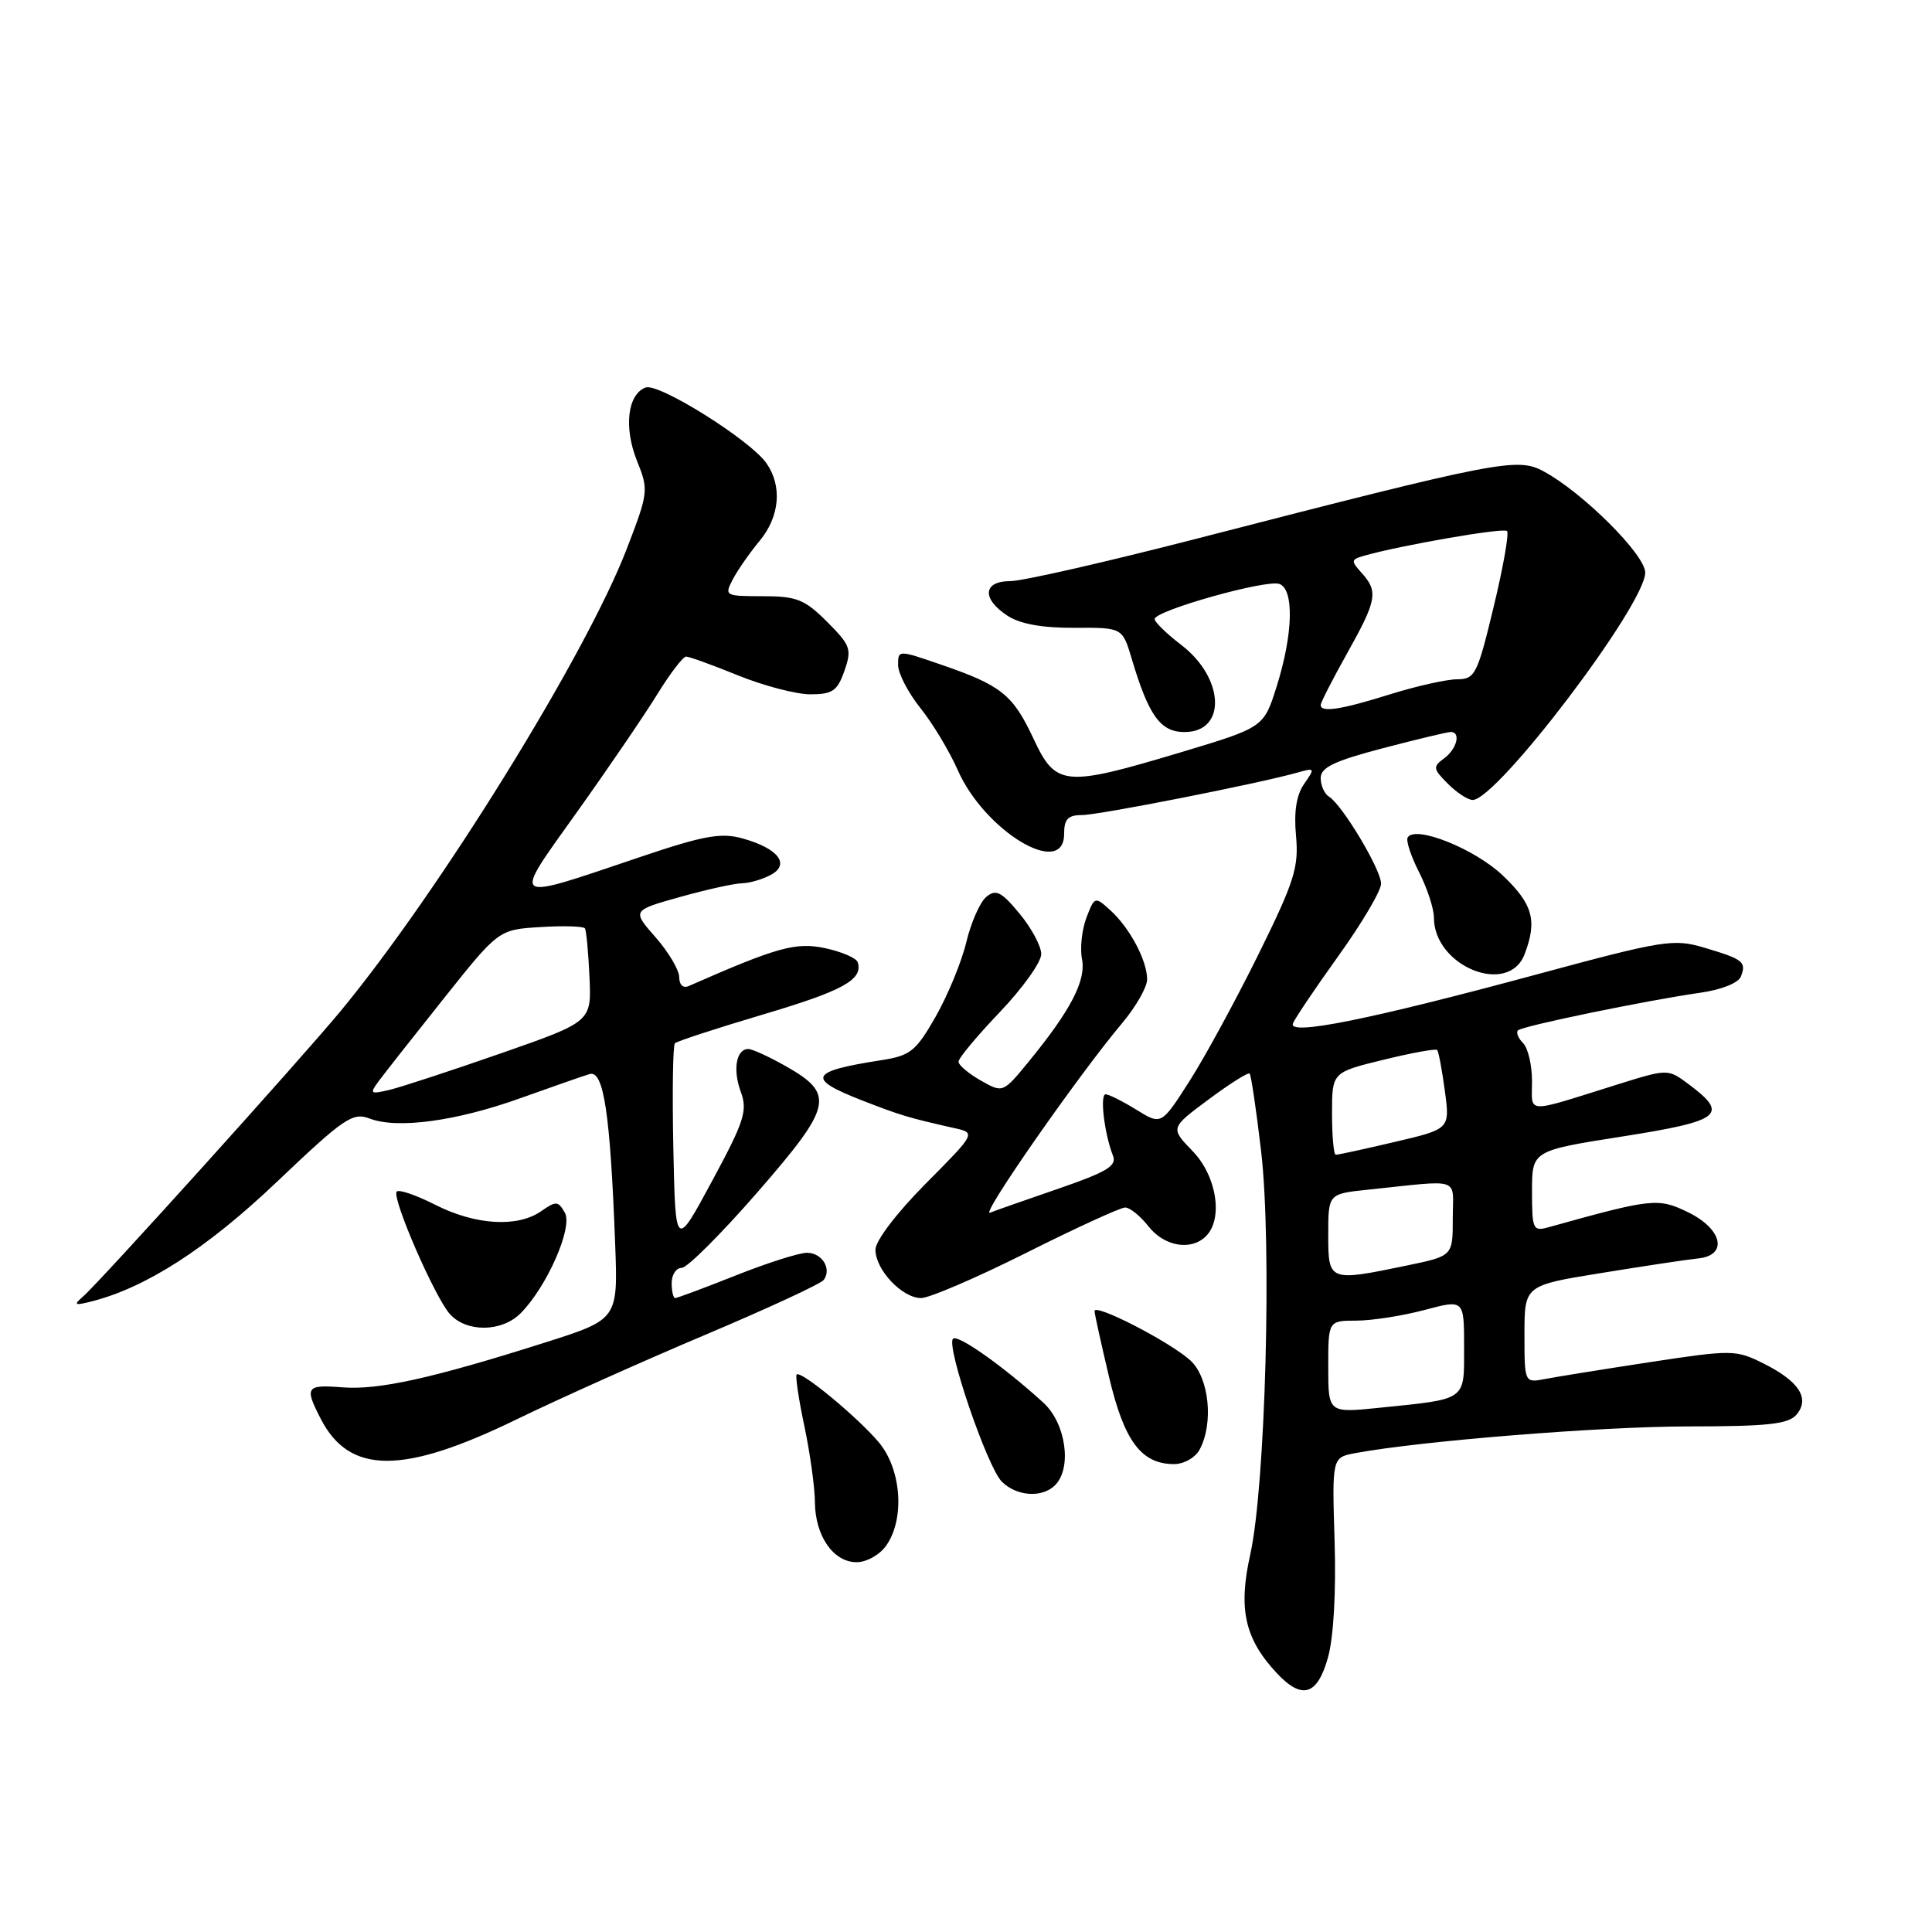 <?xml version="1.0" encoding="UTF-8" standalone="no"?>
<!DOCTYPE svg PUBLIC "-//W3C//DTD SVG 1.1//EN" "http://www.w3.org/Graphics/SVG/1.1/DTD/svg11.dtd" >
<svg xmlns="http://www.w3.org/2000/svg" xmlns:xlink="http://www.w3.org/1999/xlink" version="1.1" viewBox="0 0 256 256">
 <g >
 <path fill="currentColor"
d=" M 175.96 219.64 C 176.71 216.98 177.05 210.94 176.84 204.20 C 176.50 193.13 176.50 193.13 179.56 192.55 C 188.20 190.94 212.04 189.02 223.63 189.01 C 234.38 189.00 236.99 188.71 238.07 187.42 C 239.85 185.27 238.36 183.00 233.62 180.64 C 230.02 178.85 229.47 178.84 218.69 180.48 C 212.54 181.42 206.26 182.43 204.75 182.72 C 202.00 183.25 202.00 183.25 202.00 176.79 C 202.00 170.32 202.00 170.32 212.25 168.67 C 217.89 167.75 223.62 166.89 225.00 166.75 C 229.00 166.35 228.25 162.87 223.70 160.64 C 219.72 158.70 218.94 158.78 205.25 162.60 C 203.12 163.20 203.00 162.95 203.00 157.85 C 203.00 152.47 203.00 152.47 215.04 150.58 C 228.10 148.52 229.15 147.69 223.75 143.66 C 221.00 141.61 221.00 141.61 214.25 143.72 C 201.89 147.59 203.00 147.63 203.00 143.27 C 203.00 141.14 202.47 138.87 201.82 138.22 C 201.17 137.57 200.86 136.81 201.14 136.53 C 201.71 135.95 218.18 132.56 225.31 131.54 C 228.12 131.14 230.35 130.25 230.68 129.39 C 231.43 127.45 230.98 127.10 225.85 125.58 C 221.75 124.36 220.48 124.56 203.50 129.15 C 181.44 135.11 170.68 137.27 171.32 135.62 C 171.56 134.97 174.29 130.93 177.38 126.62 C 180.47 122.31 183.00 118.03 183.00 117.09 C 183.00 115.23 177.86 106.65 176.10 105.56 C 175.49 105.19 175.00 104.08 175.00 103.09 C 175.00 101.69 176.80 100.83 183.25 99.14 C 187.79 97.95 191.84 96.98 192.25 96.99 C 193.61 97.01 193.03 99.26 191.35 100.49 C 189.84 101.59 189.88 101.88 191.85 103.85 C 193.03 105.03 194.51 106.00 195.13 106.00 C 198.36 106.00 218.00 80.13 218.00 75.87 C 218.00 73.50 209.68 65.21 204.51 62.44 C 201.04 60.58 198.63 61.05 158.63 71.36 C 146.61 74.46 135.47 77.00 133.88 77.00 C 130.25 77.00 130.05 79.33 133.50 81.59 C 135.17 82.68 138.10 83.21 142.36 83.19 C 148.73 83.15 148.73 83.15 149.97 87.33 C 152.22 94.86 153.77 97.00 156.96 97.00 C 162.56 97.00 162.27 89.83 156.49 85.43 C 154.57 83.96 153.00 82.43 153.00 82.03 C 153.00 80.91 167.86 76.73 169.54 77.38 C 171.50 78.13 171.34 84.03 169.17 90.94 C 167.46 96.38 167.46 96.38 156.48 99.68 C 141.00 104.32 139.91 104.22 136.94 97.87 C 134.21 92.04 132.68 90.81 124.70 88.07 C 119.01 86.11 119.00 86.11 119.00 88.11 C 119.00 89.22 120.33 91.78 121.95 93.81 C 123.58 95.84 125.81 99.55 126.91 102.05 C 130.48 110.15 141.00 116.46 141.00 110.50 C 141.00 108.54 141.51 108.00 143.36 108.00 C 145.61 108.00 166.80 103.82 171.92 102.37 C 174.23 101.71 174.27 101.77 172.82 103.85 C 171.78 105.32 171.43 107.55 171.73 110.76 C 172.11 114.93 171.51 116.82 166.73 126.50 C 163.74 132.55 159.63 140.11 157.59 143.29 C 153.88 149.09 153.88 149.09 150.57 147.04 C 148.75 145.92 146.92 145.00 146.50 145.00 C 145.71 145.00 146.34 150.27 147.48 153.15 C 148.01 154.48 146.64 155.30 140.32 157.48 C 136.02 158.96 131.90 160.40 131.18 160.69 C 129.80 161.24 142.88 142.48 148.69 135.57 C 150.51 133.41 152.00 130.80 152.00 129.77 C 152.00 127.28 149.69 122.93 147.13 120.62 C 145.08 118.76 145.04 118.77 143.95 121.62 C 143.35 123.20 143.09 125.66 143.37 127.08 C 143.93 129.92 141.88 133.87 136.31 140.67 C 132.89 144.84 132.89 144.84 129.95 143.17 C 128.33 142.25 127.01 141.13 127.01 140.68 C 127.00 140.22 129.47 137.26 132.50 134.09 C 135.53 130.91 137.99 127.46 137.97 126.41 C 137.96 125.36 136.66 122.94 135.08 121.04 C 132.68 118.14 131.96 117.79 130.69 118.84 C 129.86 119.53 128.66 122.24 128.04 124.85 C 127.41 127.47 125.58 131.90 123.98 134.71 C 121.36 139.30 120.63 139.88 116.78 140.48 C 107.24 141.96 106.79 142.91 114.25 145.82 C 119.37 147.81 120.37 148.11 126.41 149.47 C 129.33 150.12 129.33 150.12 122.66 156.84 C 118.83 160.70 116.00 164.41 116.00 165.59 C 116.00 168.25 119.54 172.00 122.05 172.00 C 123.14 172.00 129.42 169.30 136.00 166.00 C 142.58 162.70 148.47 160.00 149.09 160.00 C 149.71 160.00 151.10 161.12 152.18 162.50 C 154.28 165.17 157.83 165.77 159.80 163.80 C 162.11 161.49 161.22 155.82 158.03 152.53 C 155.06 149.46 155.06 149.46 160.15 145.68 C 162.94 143.60 165.39 142.06 165.58 142.25 C 165.78 142.44 166.46 147.06 167.10 152.50 C 168.55 164.81 167.69 196.90 165.66 206.00 C 164.05 213.23 164.94 217.18 169.22 221.74 C 172.54 225.27 174.56 224.64 175.96 219.64 Z  M 117.44 204.78 C 119.92 201.24 119.44 194.68 116.45 191.12 C 113.61 187.75 106.10 181.55 105.56 182.13 C 105.37 182.33 105.83 185.43 106.59 189.00 C 107.34 192.57 107.97 197.09 107.98 199.03 C 108.01 203.51 110.42 207.00 113.50 207.00 C 114.83 207.00 116.57 206.02 117.44 204.78 Z  M 139.80 196.80 C 142.08 194.52 141.24 188.59 138.25 185.86 C 133.03 181.10 126.91 176.76 126.28 177.39 C 125.33 178.33 130.81 194.38 132.74 196.32 C 134.71 198.28 138.09 198.51 139.80 196.80 Z  M 68.42 188.09 C 73.97 185.39 85.25 180.33 93.50 176.85 C 101.75 173.36 108.80 170.10 109.16 169.59 C 110.23 168.10 108.92 166.00 106.92 166.00 C 105.89 166.00 101.65 167.35 97.50 169.00 C 93.35 170.65 89.73 172.00 89.47 172.00 C 89.21 172.00 89.00 171.10 89.00 170.00 C 89.00 168.90 89.60 168.00 90.33 168.00 C 91.06 168.00 95.60 163.46 100.42 157.92 C 110.34 146.51 110.67 144.98 104.08 141.25 C 101.89 140.01 99.68 139.00 99.16 139.00 C 97.55 139.00 97.07 141.72 98.16 144.68 C 99.08 147.17 98.63 148.57 94.35 156.50 C 89.50 165.50 89.50 165.50 89.22 152.11 C 89.07 144.75 89.16 138.51 89.43 138.24 C 89.70 137.97 94.96 136.25 101.12 134.42 C 111.73 131.27 114.38 129.81 113.65 127.50 C 113.48 126.95 111.54 126.11 109.34 125.64 C 105.45 124.81 102.98 125.50 91.25 130.66 C 90.52 130.98 90.00 130.50 90.00 129.49 C 90.00 128.54 88.59 126.16 86.87 124.20 C 83.74 120.64 83.74 120.64 90.12 118.85 C 93.63 117.87 97.32 117.05 98.32 117.04 C 99.31 117.02 101.03 116.52 102.13 115.93 C 104.76 114.52 103.10 112.40 98.37 111.09 C 95.54 110.31 93.25 110.72 85.09 113.47 C 67.21 119.49 67.73 119.85 76.54 107.48 C 80.73 101.60 85.51 94.58 87.16 91.89 C 88.82 89.20 90.51 87.00 90.91 87.00 C 91.32 87.00 94.42 88.12 97.81 89.50 C 101.19 90.87 105.50 92.00 107.38 92.00 C 110.31 92.00 110.96 91.55 111.89 88.89 C 112.89 86.02 112.71 85.51 109.59 82.39 C 106.62 79.42 105.57 79.00 101.06 79.00 C 96.06 79.00 95.96 78.94 97.11 76.75 C 97.76 75.51 99.36 73.23 100.65 71.67 C 103.32 68.46 103.68 64.41 101.55 61.37 C 99.39 58.29 87.25 50.69 85.54 51.35 C 83.15 52.26 82.64 56.63 84.39 61.03 C 85.97 64.95 85.93 65.24 83.02 72.80 C 77.61 86.82 58.17 118.21 45.11 134.00 C 39.83 140.38 13.22 169.88 11.00 171.80 C 9.72 172.91 9.87 173.01 12.00 172.48 C 19.29 170.66 27.35 165.48 36.68 156.61 C 45.63 148.10 46.72 147.36 49.00 148.22 C 52.67 149.62 60.48 148.56 69.00 145.50 C 73.12 144.02 77.23 142.59 78.12 142.32 C 79.99 141.76 80.86 147.50 81.51 164.79 C 81.89 174.82 81.89 174.82 72.20 177.90 C 57.29 182.63 50.15 184.21 45.37 183.83 C 40.54 183.45 40.32 183.78 42.51 188.02 C 46.32 195.39 53.37 195.41 68.42 188.09 Z  M 158.96 192.07 C 160.84 188.57 160.21 182.55 157.75 180.28 C 155.08 177.83 144.99 172.63 145.03 173.73 C 145.05 174.15 145.92 178.09 146.96 182.48 C 148.97 190.98 151.23 194.00 155.58 194.00 C 156.88 194.00 158.39 193.14 158.96 192.07 Z  M 68.97 174.03 C 72.44 170.56 75.94 162.64 74.85 160.70 C 73.97 159.13 73.68 159.11 71.72 160.48 C 68.58 162.68 63.02 162.35 57.65 159.63 C 55.07 158.32 52.78 157.55 52.55 157.91 C 51.95 158.88 57.64 171.95 59.62 174.13 C 61.82 176.57 66.48 176.52 68.97 174.03 Z  M 202.02 126.43 C 203.72 121.98 203.11 119.79 199.12 116.00 C 195.41 112.47 187.54 109.32 186.53 110.96 C 186.27 111.37 186.95 113.44 188.03 115.56 C 189.11 117.69 190.00 120.39 190.00 121.58 C 190.00 128.05 199.89 132.05 202.02 126.43 Z  M 176.00 181.12 C 176.00 175.00 176.00 175.00 179.75 174.99 C 181.81 174.98 185.86 174.35 188.75 173.58 C 194.00 172.18 194.00 172.18 194.00 178.48 C 194.00 185.68 194.47 185.34 182.75 186.54 C 176.00 187.23 176.00 187.23 176.00 181.12 Z  M 176.00 163.59 C 176.00 158.19 176.00 158.19 181.25 157.64 C 193.87 156.33 192.50 155.87 192.50 161.46 C 192.50 166.42 192.50 166.42 186.50 167.67 C 176.05 169.84 176.00 169.82 176.00 163.59 Z  M 176.50 147.54 C 176.50 142.09 176.50 142.09 183.30 140.43 C 187.04 139.51 190.25 138.93 190.43 139.13 C 190.62 139.33 191.08 141.77 191.45 144.55 C 192.13 149.60 192.13 149.60 184.82 151.31 C 180.79 152.26 177.28 153.02 177.00 153.01 C 176.72 153.00 176.50 150.54 176.50 147.54 Z  M 175.00 93.41 C 175.00 93.09 176.57 90.01 178.50 86.57 C 182.45 79.51 182.65 78.38 180.43 75.92 C 178.99 74.33 179.01 74.14 180.68 73.66 C 185.44 72.28 199.23 69.89 199.69 70.36 C 199.98 70.65 199.18 75.18 197.91 80.44 C 195.75 89.41 195.45 90.00 193.05 90.01 C 191.65 90.02 187.65 90.92 184.16 92.01 C 177.68 94.04 175.00 94.45 175.00 93.41 Z  M 50.17 143.27 C 50.90 142.28 54.78 137.35 58.79 132.32 C 66.07 123.18 66.07 123.18 71.63 122.84 C 74.69 122.65 77.34 122.73 77.51 123.02 C 77.69 123.31 77.96 126.21 78.11 129.46 C 78.38 135.38 78.38 135.38 66.44 139.55 C 59.87 141.84 53.22 144.02 51.67 144.40 C 49.06 145.02 48.94 144.93 50.17 143.27 Z "/>
</g>
</svg>